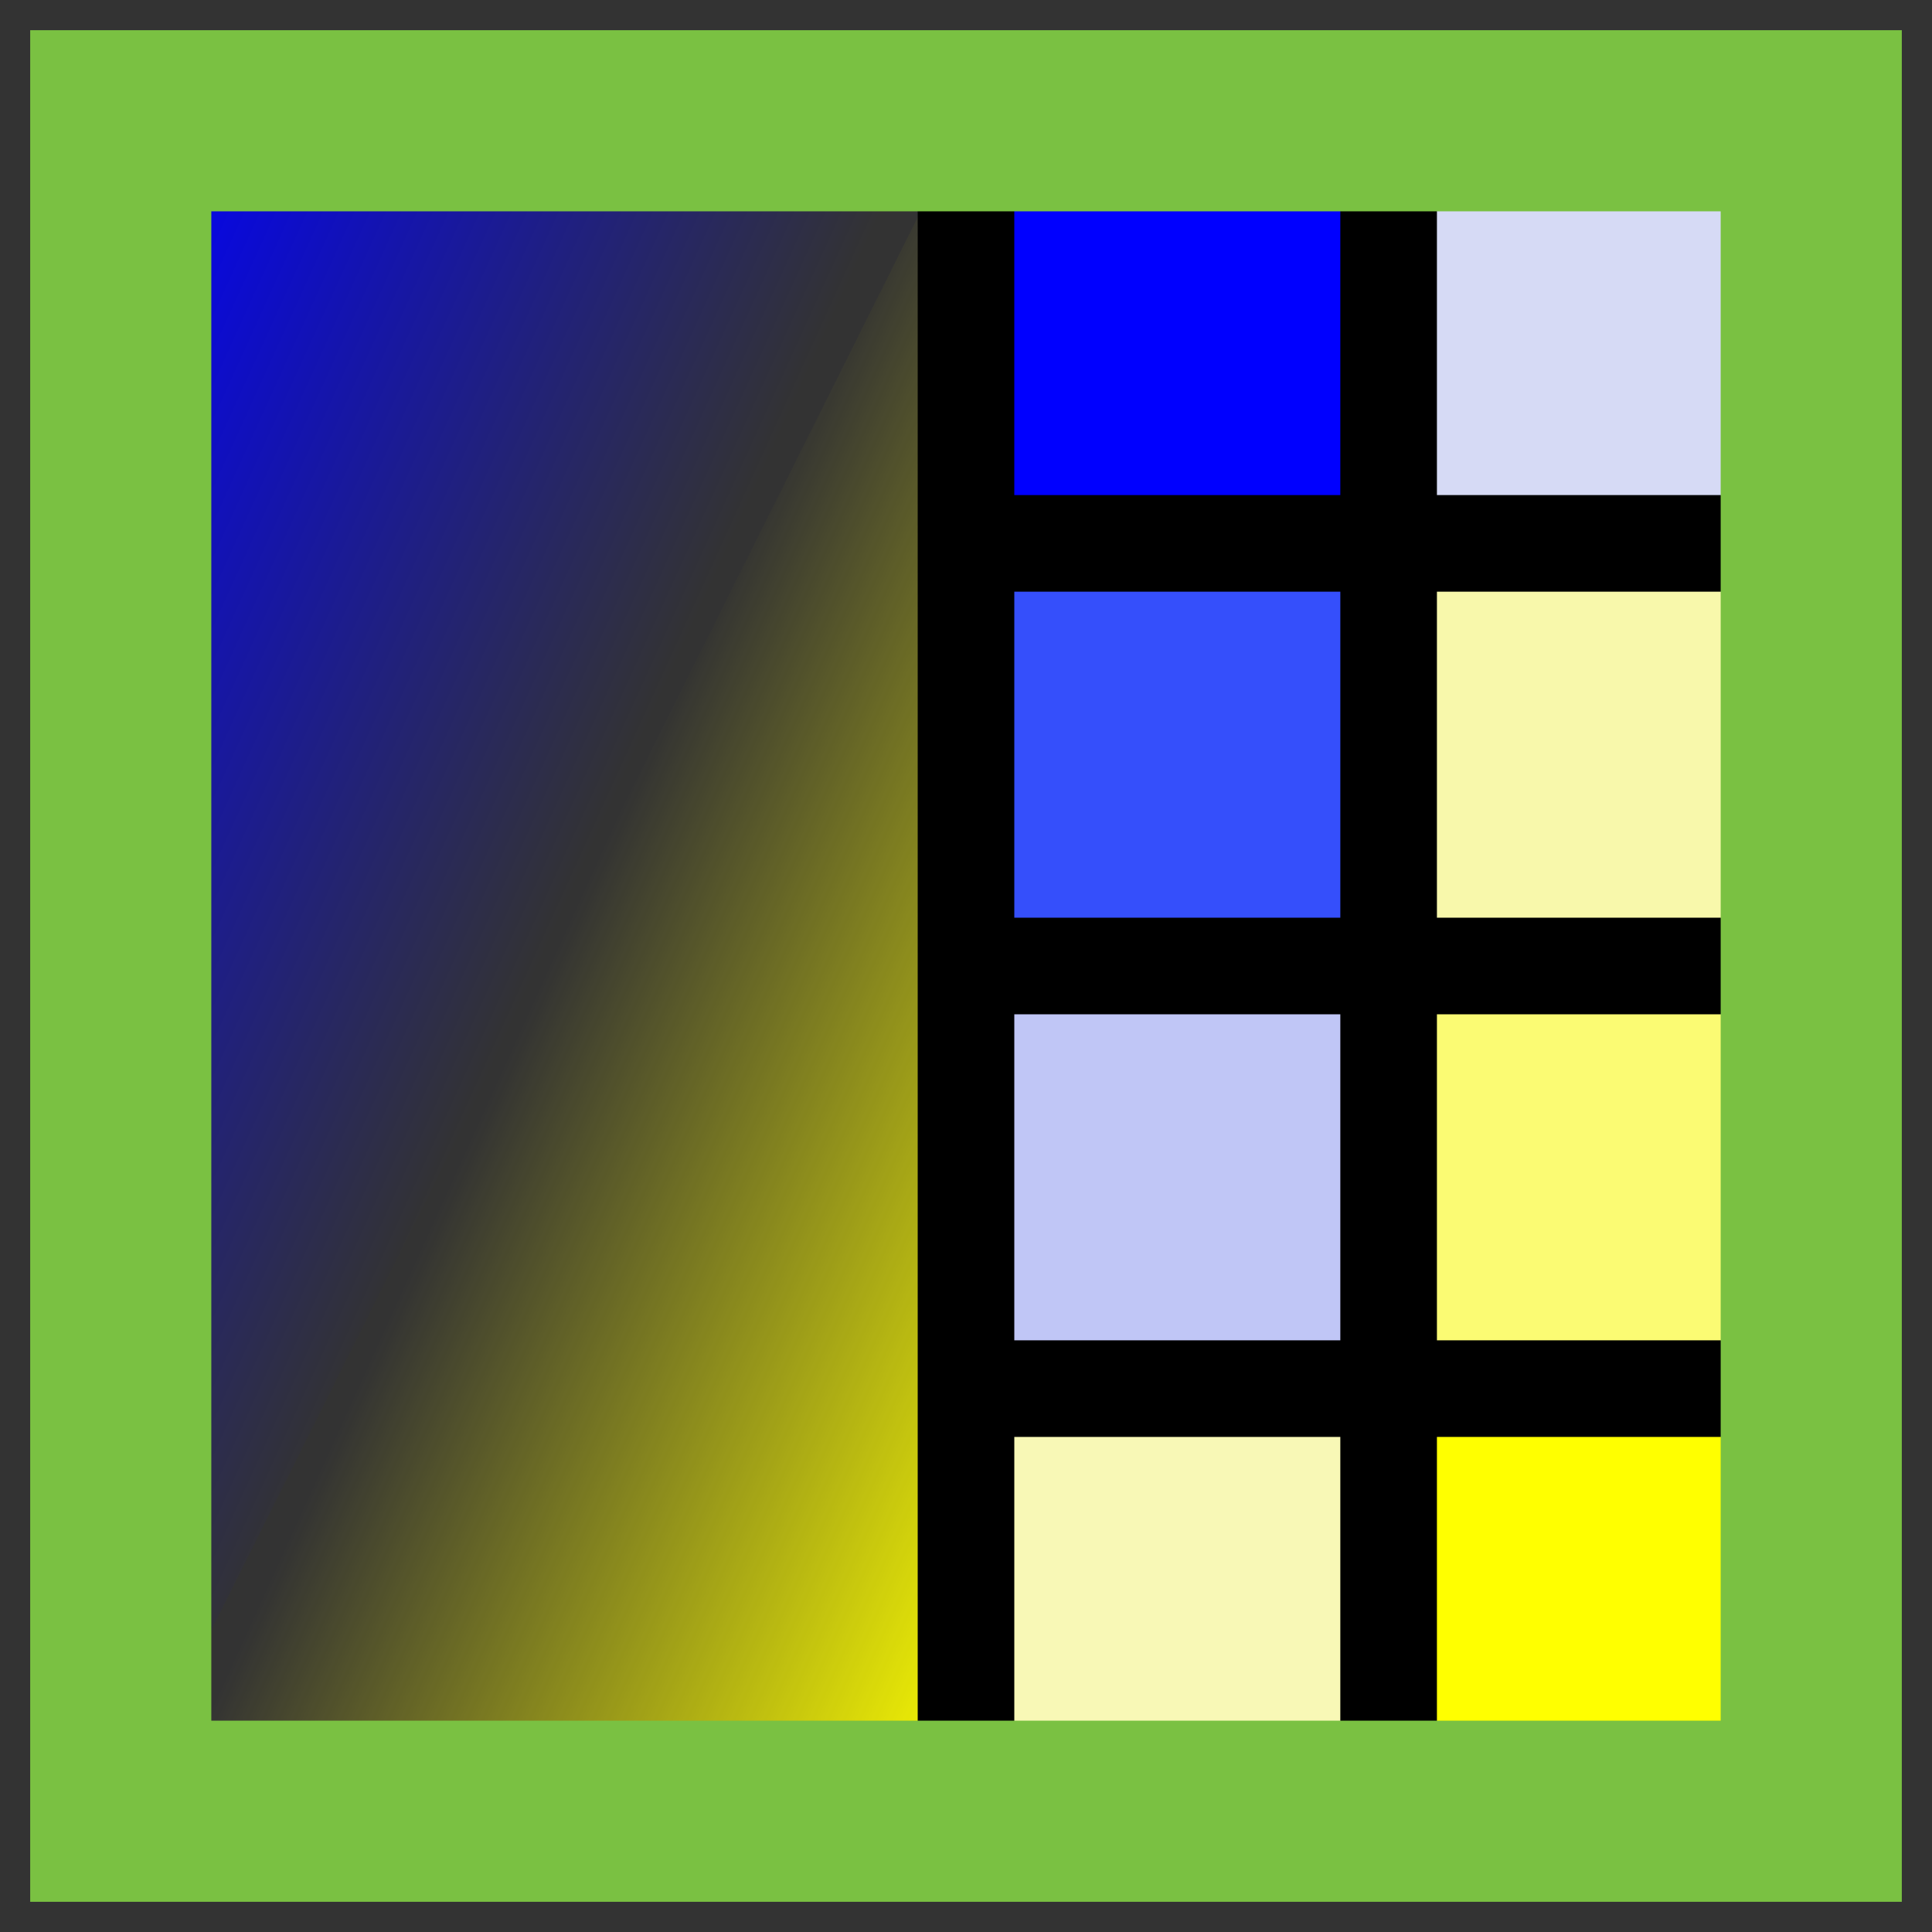 <?xml version="1.0" encoding="UTF-8" standalone="no"?>
<!-- Created with Inkscape (http://www.inkscape.org/) -->
<svg
   xmlns:dc="http://purl.org/dc/elements/1.1/"
   xmlns:cc="http://creativecommons.org/ns#"
   xmlns:rdf="http://www.w3.org/1999/02/22-rdf-syntax-ns#"
   xmlns:svg="http://www.w3.org/2000/svg"
   xmlns="http://www.w3.org/2000/svg"
   xmlns:xlink="http://www.w3.org/1999/xlink"
   xmlns:sodipodi="http://sodipodi.sourceforge.net/DTD/sodipodi-0.dtd"
   xmlns:inkscape="http://www.inkscape.org/namespaces/inkscape"
   width="32"
   height="32"
   id="svg2"
   sodipodi:version="0.32"
   inkscape:version="0.46"
   sodipodi:docname="32x32_squareImage_active.svg"
   version="1.0"
   inkscape:output_extension="org.inkscape.output.svg.inkscape">
  <rect width="100%" height="100%" fill="#333333" stroke="none"/>
  <defs
     id="defs4">
    <linearGradient
       inkscape:collect="always"
       id="linearGradient3750">
      <stop
         style="stop-color:#ffff00;stop-opacity:1;"
         offset="0"
         id="stop3752" />
      <stop
         style="stop-color:#ffff00;stop-opacity:0;"
         offset="1"
         id="stop3754" />
    </linearGradient>
    <linearGradient
       inkscape:collect="always"
       id="linearGradient3740">
      <stop
         style="stop-color:#0000ff;stop-opacity:1;"
         offset="0"
         id="stop3742" />
      <stop
         style="stop-color:#0000ff;stop-opacity:0;"
         offset="1"
         id="stop3744" />
    </linearGradient>
    <linearGradient
       id="linearGradient3154">
      <stop
         style="stop-color:#0e15eb;stop-opacity:1"
         offset="0"
         id="stop3156" />
      <stop
         style="stop-color:#6d96a1;stop-opacity:0;"
         offset="1"
         id="stop3158" />
    </linearGradient>
    <inkscape:perspective
       sodipodi:type="inkscape:persp3d"
       inkscape:vp_x="0 : 526.18109 : 1"
       inkscape:vp_y="0 : 1000 : 0"
       inkscape:vp_z="744.09448 : 526.18109 : 1"
       inkscape:persp3d-origin="372.04724 : 350.78739 : 1"
       id="perspective10" />
    <linearGradient
       inkscape:collect="always"
       xlink:href="#linearGradient3740"
       id="linearGradient3746"
       x1="2"
       y1="2"
       x2="13"
       y2="7"
       gradientUnits="userSpaceOnUse" />
    <linearGradient
       inkscape:collect="always"
       xlink:href="#linearGradient3750"
       id="linearGradient3756"
       x1="16"
       y1="30"
       x2="5"
       y2="25"
       gradientUnits="userSpaceOnUse" />
  </defs>
  <sodipodi:namedview
     id="base"
     pagecolor="#ffffff"
     bordercolor="#666666"
     borderopacity="1.0"
     gridtolerance="10000"
     guidetolerance="10"
     objecttolerance="10"
     inkscape:pageopacity="0.0"
     inkscape:pageshadow="2"
     inkscape:zoom="16"
     inkscape:cx="1.8977114"
     inkscape:cy="13.74997"
     inkscape:document-units="px"
     inkscape:current-layer="layer1"
     showgrid="true"
     inkscape:window-width="1596"
     inkscape:window-height="1165"
     inkscape:window-x="6"
     inkscape:window-y="6"
     inkscape:snap-global="true">
    <inkscape:grid
       type="xygrid"
       id="grid2403"
       visible="true"
       enabled="true" />
  </sodipodi:namedview>
  <g
     inkscape:label="Layer 1"
     inkscape:groupmode="layer"
     id="layer1">
    <path
       style="fill:url(#linearGradient3756);fill-rule:evenodd;stroke:#000000;stroke-width:0;stroke-linecap:butt;stroke-linejoin:miter;stroke-opacity:1;stroke-miterlimit:4;stroke-dasharray:none;fill-opacity:1"
       d="M 16,2 L 2,30 L 16,30 L 16,2 z"
       id="path3748" />
    <rect
       style="fill:#ffffff;fill-opacity:1;stroke:#000000;stroke-width:0;stroke-linecap:round;stroke-linejoin:round;stroke-miterlimit:4;stroke-dasharray:none;stroke-dashoffset:0;stroke-opacity:1"
       id="rect3175"
       width="14"
       height="7"
       x="16"
       y="23" />
    <path
       style="fill:url(#linearGradient3746);fill-rule:evenodd;stroke:#000000;stroke-width:0;stroke-linecap:butt;stroke-linejoin:miter;stroke-opacity:1;stroke-miterlimit:4;stroke-dasharray:none;fill-opacity:1"
       d="M 2,30 L 2,2 L 16,2 L 2,30 z"
       id="path3730" />
    <rect
       style="fill:#ffff00;fill-opacity:1;stroke:#000000;stroke-width:0;stroke-linecap:round;stroke-linejoin:round;stroke-miterlimit:4;stroke-dasharray:none;stroke-dashoffset:0;stroke-opacity:1"
       id="rect3758"
       width="7"
       height="7"
       x="23"
       y="23" />
    <rect
       style="fill:#f8f8b6;fill-opacity:1;stroke:#000000;stroke-width:0;stroke-linecap:round;stroke-linejoin:round;stroke-miterlimit:4;stroke-dasharray:none;stroke-dashoffset:0;stroke-opacity:1"
       id="rect3762"
       width="7"
       height="7"
       x="16"
       y="23" />
    <rect
       style="fill:#c0c6f6;fill-opacity:1;stroke:#000000;stroke-width:0;stroke-linecap:round;stroke-linejoin:round;stroke-miterlimit:4;stroke-dasharray:none;stroke-dashoffset:0;stroke-opacity:1"
       id="rect3764"
       width="7"
       height="7"
       x="16"
       y="16" />
    <rect
       style="fill:#fbfb73;fill-opacity:1;stroke:#000000;stroke-width:0;stroke-linecap:round;stroke-linejoin:round;stroke-miterlimit:4;stroke-dasharray:none;stroke-dashoffset:0;stroke-opacity:1"
       id="rect3766"
       width="7"
       height="7"
       x="23"
       y="16" />
    <rect
       style="fill:#f8f8ab;fill-opacity:1;stroke:#000000;stroke-width:0;stroke-linecap:round;stroke-linejoin:round;stroke-miterlimit:4;stroke-dasharray:none;stroke-dashoffset:0;stroke-opacity:1"
       id="rect3768"
       width="7"
       height="7"
       x="23"
       y="9" />
    <rect
       style="fill:#d6daf5;fill-opacity:1;stroke:#000000;stroke-width:0;stroke-linecap:round;stroke-linejoin:round;stroke-miterlimit:4;stroke-dasharray:none;stroke-dashoffset:0;stroke-opacity:1"
       id="rect3770"
       width="7"
       height="7"
       x="23"
       y="2" />
    <rect
       style="fill:#0000ff;fill-opacity:1;stroke:#000000;stroke-width:0;stroke-linecap:round;stroke-linejoin:round;stroke-miterlimit:4;stroke-dasharray:none;stroke-dashoffset:0;stroke-opacity:1"
       id="rect3772"
       width="7"
       height="7"
       x="16"
       y="2" />
    <rect
       style="fill:#354ffb;fill-opacity:1;stroke:#000000;stroke-width:0;stroke-linecap:round;stroke-linejoin:round;stroke-miterlimit:4;stroke-dasharray:none;stroke-dashoffset:0;stroke-opacity:1"
       id="rect3774"
       width="7"
       height="7"
       x="16"
       y="9" />
    <path
       style="fill:none;fill-rule:evenodd;stroke:#000000;stroke-width:1.6;stroke-linecap:butt;stroke-linejoin:round;stroke-opacity:1;stroke-miterlimit:4;stroke-dasharray:none"
       d="M 2,2 L 16,2 L 16,30 L 2,30 L 2,2 z"
       id="path3776" />
    <path
       style="fill:none;fill-rule:evenodd;stroke:#000000;stroke-width:1.6;stroke-linecap:butt;stroke-linejoin:round;stroke-opacity:1;stroke-miterlimit:4;stroke-dasharray:none"
       d="M 16,2 L 30,2 L 30,30 L 16,30"
       id="path3778" />
    <path
       style="fill:none;fill-rule:evenodd;stroke:#000000;stroke-width:1.6;stroke-linecap:butt;stroke-linejoin:miter;stroke-opacity:1;stroke-miterlimit:4;stroke-dasharray:none"
       d="M 16,9 L 30,9"
       id="path3780" />
    <path
       style="fill:none;fill-rule:evenodd;stroke:#000000;stroke-width:1.6;stroke-linecap:butt;stroke-linejoin:miter;stroke-opacity:1;stroke-miterlimit:4;stroke-dasharray:none"
       d="M 16,16 L 30,16"
       id="path3782" />
    <path
       style="fill:none;fill-rule:evenodd;stroke:#000000;stroke-width:1.6;stroke-linecap:butt;stroke-linejoin:miter;stroke-opacity:1;stroke-miterlimit:4;stroke-dasharray:none"
       d="M 16,23 L 30,23"
       id="path3784" />
    <path
       style="fill:none;fill-rule:evenodd;stroke:#000000;stroke-width:1.6;stroke-linecap:butt;stroke-linejoin:miter;stroke-opacity:1;stroke-miterlimit:4;stroke-dasharray:none"
       d="M 23,2 L 23,30"
       id="path3786" />
    <rect
       style="fill:none;fill-opacity:1;stroke:#7ac142;stroke-width:3;stroke-linecap:round;stroke-linejoin:miter;stroke-miterlimit:4;stroke-dasharray:none;stroke-dashoffset:0;stroke-opacity:1"
       id="rect5537"
       width="28"
       height="28"
       x="2"
       y="2" />
  </g>
</svg>
